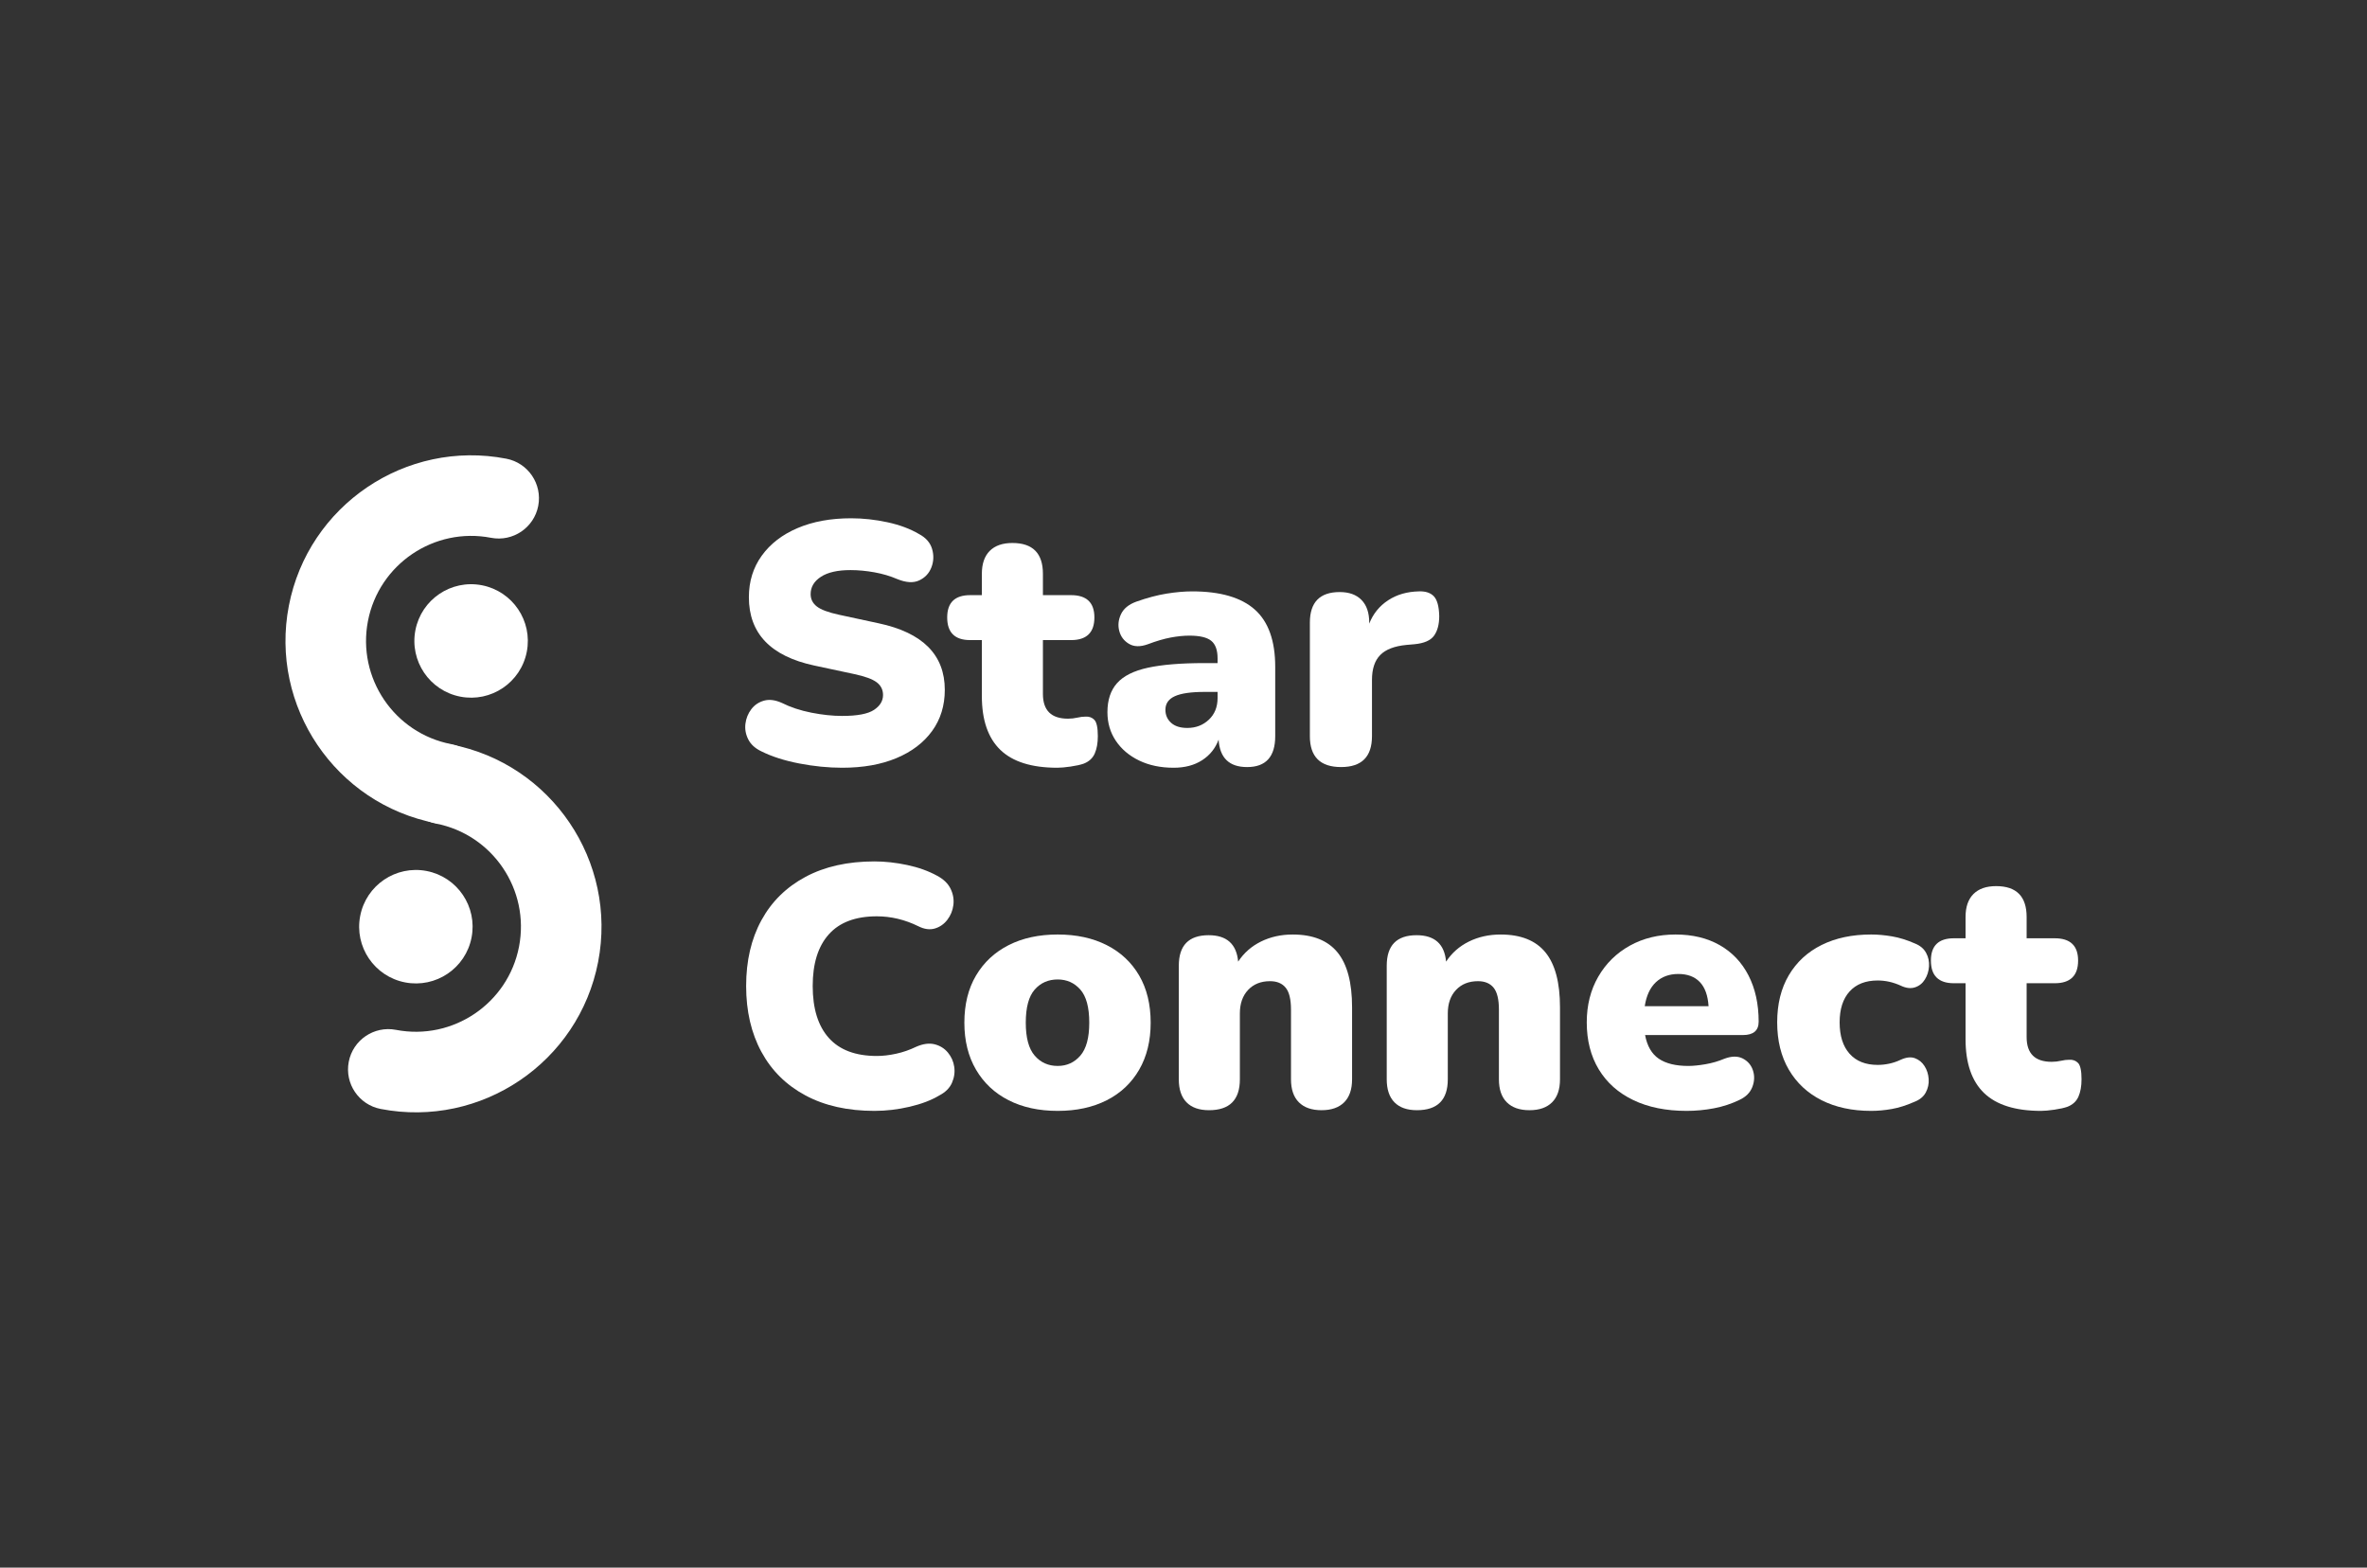 <?xml version="1.0" encoding="utf-8"?>
<!-- Generator: Adobe Illustrator 16.0.0, SVG Export Plug-In . SVG Version: 6.00 Build 0)  -->
<!DOCTYPE svg PUBLIC "-//W3C//DTD SVG 1.1//EN" "http://www.w3.org/Graphics/SVG/1.1/DTD/svg11.dtd">
<svg version="1.1" id="Layer_1" xmlns="http://www.w3.org/2000/svg" xmlns:xlink="http://www.w3.org/1999/xlink" x="0px" y="0px"
	 width="755px" height="500px" viewBox="0 0 755 500" enable-background="new 0 0 755 500" xml:space="preserve">
<rect x="0" y="0" width="755" height="500" fill="#333333" stroke="none"/>
<g>
	<g>
		<path fill="#FFFFFF" d="M268.639,244.871c-4.451,0-9.029-0.457-13.734-1.367c-4.707-0.912-8.738-2.207-12.094-3.885
			c-1.971-0.947-3.357-2.227-4.158-3.832c-0.805-1.604-1.096-3.264-0.877-4.979s0.838-3.246,1.861-4.598
			c1.021-1.35,2.369-2.26,4.049-2.736c1.678-0.473,3.574-0.234,5.691,0.713c2.771,1.387,5.91,2.426,9.412,3.119
			s6.785,1.039,9.85,1.039c4.816,0,8.189-0.639,10.123-1.916c1.934-1.275,2.9-2.861,2.9-4.76c0-1.678-0.674-3.027-2.023-4.049
			c-1.352-1.021-3.74-1.896-7.17-2.627l-12.805-2.736c-13.863-2.991-20.793-10.25-20.793-21.779c0-5.035,1.367-9.448,4.104-13.242
			c2.736-3.793,6.547-6.731,11.438-8.811c4.887-2.08,10.578-3.119,17.072-3.119c3.793,0,7.643,0.42,11.547,1.258
			c3.902,0.84,7.277,2.099,10.123,3.776c2.189,1.168,3.574,2.755,4.158,4.761c0.584,2.008,0.51,3.959-0.219,5.855
			c-0.73,1.898-2.023,3.283-3.885,4.158c-1.861,0.876-4.213,0.73-7.059-0.438c-2.189-0.947-4.598-1.658-7.225-2.134
			c-2.625-0.474-5.18-0.712-7.66-0.712c-4.088,0-7.223,0.712-9.412,2.135c-2.189,1.422-3.283,3.266-3.283,5.527
			c0,1.605,0.656,2.918,1.971,3.939c1.313,1.022,3.646,1.898,7.004,2.627l12.695,2.735c14.08,2.993,21.123,10.069,21.123,21.231
			c0,5.035-1.352,9.412-4.051,13.135c-2.699,3.721-6.494,6.604-11.381,8.645C281.043,243.85,275.277,244.871,268.639,244.871z"/>
		<path fill="#FFFFFF" d="M337.26,244.871c-8.174,0-14.229-1.896-18.168-5.691c-3.939-3.793-5.91-9.521-5.91-17.182v-17.84h-3.721
			c-4.889,0-7.334-2.407-7.334-7.223c0-4.742,2.445-7.113,7.334-7.113h3.721v-6.786c0-3.21,0.838-5.653,2.518-7.333
			c1.678-1.678,4.084-2.517,7.223-2.517c6.492,0,9.74,3.283,9.74,9.85v6.786h8.975c4.961,0,7.441,2.371,7.441,7.113
			c0,4.815-2.48,7.223-7.441,7.223h-8.975v17.184c0,5.252,2.662,7.879,7.99,7.879c1.02,0,2.006-0.109,2.955-0.328
			c0.947-0.219,1.822-0.328,2.627-0.328c1.166-0.072,2.115,0.273,2.844,1.039c0.729,0.768,1.096,2.5,1.096,5.199
			c0,2.189-0.328,4.033-0.986,5.527c-0.656,1.496-1.824,2.572-3.502,3.229c-1.021,0.363-2.406,0.674-4.158,0.93
			S338.354,244.871,337.26,244.871z"/>
		<path fill="#FFFFFF" d="M374.359,244.871c-4.158,0-7.824-0.766-10.998-2.297c-3.174-1.533-5.656-3.629-7.443-6.293
			c-1.789-2.664-2.682-5.709-2.682-9.139c0-3.867,1.021-6.951,3.064-9.248c2.043-2.299,5.326-3.94,9.85-4.926
			c4.523-0.984,10.543-1.477,18.059-1.477h4.16v-1.533c0-2.627-0.676-4.486-2.025-5.581c-1.352-1.095-3.666-1.642-6.949-1.642
			c-1.826,0-3.814,0.201-5.965,0.602c-2.154,0.402-4.58,1.113-7.279,2.135c-2.406,0.875-4.414,0.84-6.018-0.109
			c-1.607-0.947-2.646-2.316-3.119-4.104c-0.477-1.787-0.293-3.574,0.547-5.362c0.838-1.787,2.461-3.119,4.869-3.995
			c3.502-1.24,6.73-2.097,9.686-2.572c2.955-0.474,5.674-0.712,8.154-0.712c8.975,0,15.631,1.935,19.973,5.801
			c4.342,3.869,6.512,9.96,6.512,18.277v22.107c0,6.566-2.992,9.85-8.973,9.85c-5.691,0-8.721-2.916-9.084-8.756
			c-1.023,2.775-2.773,4.963-5.254,6.566C380.963,244.068,377.934,244.871,374.359,244.871z M378.736,232.176
			c2.699,0,4.98-0.875,6.842-2.627c1.859-1.75,2.791-4.049,2.791-6.895v-1.969h-4.16c-4.305,0-7.461,0.455-9.467,1.367
			c-2.008,0.912-3.01,2.354-3.01,4.322c0,1.68,0.602,3.064,1.807,4.16C374.742,231.629,376.475,232.176,378.736,232.176z"/>
		<path fill="#FFFFFF" d="M427.768,244.652c-6.641,0-9.959-3.283-9.959-9.85v-36.226c0-6.493,3.174-9.74,9.521-9.74
			c2.99,0,5.307,0.839,6.949,2.517c1.641,1.68,2.463,4.088,2.463,7.224v0.329c1.238-3.137,3.244-5.618,6.02-7.443
			c2.771-1.822,6.055-2.771,9.85-2.846c2.115-0.071,3.701,0.457,4.76,1.588c1.057,1.132,1.623,3.229,1.697,6.293
			c0,2.627-0.547,4.706-1.643,6.238c-1.094,1.531-3.174,2.445-6.238,2.736l-2.518,0.219c-3.867,0.365-6.676,1.441-8.426,3.229
			c-1.752,1.789-2.627,4.432-2.627,7.935v17.948C437.617,241.369,434.334,244.652,427.768,244.652z"/>
		<path fill="#FFFFFF" d="M278.926,354.315c-8.535,0-15.869-1.642-21.998-4.925s-10.816-7.916-14.063-13.899
			c-3.248-5.982-4.871-12.986-4.871-21.014c0-8.024,1.623-15.011,4.871-20.958c3.246-5.946,7.934-10.562,14.063-13.845
			s13.463-4.925,21.998-4.925c3.355,0,6.842,0.383,10.453,1.148c3.611,0.767,6.803,1.916,9.576,3.447
			c2.041,1.096,3.465,2.482,4.268,4.16c0.803,1.679,1.096,3.393,0.877,5.143c-0.221,1.752-0.859,3.322-1.916,4.707
			c-1.059,1.387-2.391,2.316-3.994,2.791c-1.605,0.475-3.357,0.237-5.254-0.712c-4.307-2.115-8.719-3.174-13.242-3.174
			c-6.785,0-11.895,1.915-15.322,5.745c-3.432,3.831-5.145,9.322-5.145,16.472c0,7.224,1.713,12.75,5.145,16.581
			c3.428,3.83,8.537,5.746,15.322,5.746c1.896,0,3.939-0.236,6.129-0.712c2.188-0.474,4.34-1.221,6.457-2.243
			c2.188-0.947,4.139-1.204,5.855-0.767c1.713,0.438,3.119,1.313,4.213,2.627s1.768,2.828,2.025,4.542
			c0.254,1.715,0.016,3.411-0.713,5.089c-0.729,1.68-2.078,3.028-4.049,4.05c-2.555,1.532-5.709,2.735-9.467,3.611
			C286.387,353.877,282.648,354.315,278.926,354.315z"/>
		<path fill="#FFFFFF" d="M337.369,354.315c-5.982,0-11.201-1.132-15.65-3.393c-4.451-2.261-7.916-5.509-10.396-9.741
			c-2.48-4.23-3.721-9.229-3.721-14.993c0-5.837,1.24-10.853,3.721-15.049c2.48-4.195,5.945-7.423,10.396-9.686
			c4.449-2.261,9.668-3.394,15.65-3.394s11.199,1.133,15.65,3.394c4.451,2.263,7.898,5.49,10.344,9.686
			c2.443,4.196,3.666,9.212,3.666,15.049c0,5.765-1.223,10.763-3.666,14.993c-2.445,4.232-5.893,7.48-10.344,9.741
			S343.352,354.315,337.369,354.315z M337.369,339.979c2.918,0,5.326-1.095,7.225-3.284c1.896-2.188,2.846-5.69,2.846-10.506
			c0-4.888-0.949-8.408-2.846-10.562c-1.898-2.151-4.307-3.229-7.225-3.229c-2.992,0-5.436,1.077-7.332,3.229
			c-1.898,2.153-2.846,5.674-2.846,10.562c0,4.815,0.947,8.317,2.846,10.506C331.934,338.884,334.377,339.979,337.369,339.979z"/>
		<path fill="#FFFFFF" d="M385.633,354.097c-3.137,0-5.527-0.84-7.168-2.518c-1.643-1.678-2.463-4.121-2.463-7.333v-36.226
			c0-6.493,3.174-9.74,9.521-9.74c5.764,0,8.9,2.81,9.412,8.427c1.822-2.771,4.25-4.906,7.277-6.402
			c3.027-1.494,6.404-2.244,10.125-2.244c6.42,0,11.18,1.898,14.281,5.691c3.102,3.795,4.652,9.632,4.652,17.512v22.982
			c0,3.212-0.84,5.655-2.518,7.333c-1.68,1.678-4.088,2.518-7.223,2.518c-3.139,0-5.547-0.84-7.225-2.518s-2.516-4.121-2.516-7.333
			v-22.217c0-3.283-0.566-5.617-1.697-7.004c-1.133-1.386-2.791-2.08-4.98-2.08c-2.918,0-5.252,0.931-7.004,2.791
			c-1.75,1.86-2.627,4.36-2.627,7.497v21.013C395.482,350.813,392.199,354.097,385.633,354.097z"/>
		<path fill="#FFFFFF" d="M451.955,354.097c-3.139,0-5.527-0.84-7.17-2.518c-1.641-1.678-2.461-4.121-2.461-7.333v-36.226
			c0-6.493,3.174-9.74,9.521-9.74c5.762,0,8.9,2.81,9.412,8.427c1.822-2.771,4.248-4.906,7.277-6.402
			c3.027-1.494,6.402-2.244,10.123-2.244c6.42,0,11.182,1.898,14.283,5.691c3.1,3.795,4.65,9.632,4.65,17.512v22.982
			c0,3.212-0.84,5.655-2.518,7.333s-4.086,2.518-7.223,2.518s-5.545-0.84-7.223-2.518c-1.68-1.678-2.518-4.121-2.518-7.333v-22.217
			c0-3.283-0.566-5.617-1.695-7.004c-1.133-1.386-2.791-2.08-4.98-2.08c-2.92,0-5.254,0.931-7.004,2.791
			c-1.752,1.86-2.627,4.36-2.627,7.497v21.013C461.805,350.813,458.521,354.097,451.955,354.097z"/>
		<path fill="#FFFFFF" d="M537.975,354.315c-6.566,0-12.24-1.149-17.018-3.447c-4.779-2.299-8.445-5.563-11-9.796
			c-2.555-4.23-3.83-9.229-3.83-14.993c0-5.473,1.221-10.324,3.666-14.557c2.445-4.23,5.801-7.532,10.07-9.904
			c4.268-2.37,9.139-3.558,14.609-3.558c5.398,0,10.086,1.133,14.064,3.394c3.977,2.263,7.041,5.49,9.193,9.686
			c2.15,4.196,3.229,9.103,3.229,14.721c0,2.845-1.68,4.268-5.035,4.268h-31.191c0.656,3.503,2.115,6.02,4.379,7.552
			c2.26,1.532,5.398,2.299,9.412,2.299c1.531,0,3.354-0.182,5.471-0.548c2.115-0.364,4.121-0.947,6.02-1.751
			c2.334-0.875,4.305-0.893,5.91-0.055c1.605,0.84,2.682,2.117,3.229,3.831c0.547,1.715,0.475,3.466-0.219,5.253
			c-0.693,1.789-2.063,3.156-4.104,4.104c-2.555,1.241-5.271,2.134-8.154,2.681C543.793,354.042,540.893,354.315,537.975,354.315z
			 M535.35,310.647c-2.92,0-5.309,0.875-7.17,2.626c-1.859,1.752-3.047,4.307-3.557,7.661h20.357c-0.219-3.429-1.15-6-2.791-7.716
			C540.547,311.506,538.266,310.647,535.35,310.647z"/>
		<path fill="#FFFFFF" d="M596.855,354.315c-6.057,0-11.328-1.132-15.814-3.393c-4.488-2.261-7.973-5.509-10.453-9.741
			c-2.48-4.23-3.721-9.265-3.721-15.103c0-5.837,1.24-10.853,3.721-15.049c2.48-4.195,5.965-7.404,10.453-9.631
			c4.486-2.226,9.758-3.339,15.814-3.339c2.115,0,4.34,0.203,6.676,0.603c2.334,0.401,4.742,1.149,7.223,2.243
			c1.678,0.657,2.883,1.661,3.611,3.01c0.729,1.352,1.041,2.791,0.932,4.323s-0.547,2.919-1.314,4.159
			c-0.766,1.241-1.824,2.079-3.174,2.518c-1.35,0.438-2.863,0.256-4.541-0.548c-2.408-1.095-4.854-1.642-7.332-1.642
			c-3.869,0-6.859,1.168-8.975,3.502c-2.117,2.336-3.174,5.619-3.174,9.851c0,4.306,1.057,7.644,3.174,10.014
			c2.115,2.372,5.105,3.557,8.975,3.557c1.166,0,2.369-0.126,3.611-0.383c1.238-0.255,2.479-0.674,3.721-1.259
			c1.75-0.802,3.264-0.966,4.541-0.492c1.277,0.476,2.299,1.313,3.064,2.518c0.768,1.203,1.205,2.571,1.314,4.104
			s-0.203,2.974-0.932,4.323c-0.729,1.351-1.969,2.354-3.721,3.01c-2.48,1.095-4.854,1.842-7.113,2.243
			C601.16,354.113,598.971,354.315,596.855,354.315z"/>
		<path fill="#FFFFFF" d="M651.029,354.315c-8.172,0-14.227-1.896-18.168-5.691c-3.939-3.793-5.91-9.521-5.91-17.183v-17.839h-3.721
			c-4.889,0-7.332-2.408-7.332-7.224c0-4.742,2.443-7.113,7.332-7.113h3.721v-6.786c0-3.21,0.838-5.653,2.518-7.333
			c1.678-1.678,4.086-2.517,7.225-2.517c6.492,0,9.74,3.283,9.74,9.85v6.786h8.975c4.959,0,7.441,2.371,7.441,7.113
			c0,4.815-2.482,7.224-7.441,7.224h-8.975v17.183c0,5.253,2.662,7.88,7.988,7.88c1.021,0,2.006-0.109,2.955-0.328
			c0.947-0.22,1.824-0.329,2.627-0.329c1.166-0.071,2.115,0.273,2.846,1.04c0.729,0.766,1.094,2.5,1.094,5.198
			c0,2.189-0.328,4.032-0.984,5.527c-0.656,1.496-1.824,2.572-3.502,3.229c-1.023,0.364-2.408,0.674-4.16,0.931
			C653.547,354.187,652.123,354.315,651.029,354.315z"/>
	</g>
	<g>
		<path fill="#FFFFFF" d="M168.033,207.865c-1.895,9.811-11.389,16.23-21.197,14.332c-9.813-1.896-16.229-11.389-14.336-21.197
			c1.898-9.813,11.389-16.23,21.199-14.336C163.514,188.564,169.93,198.055,168.033,207.865z"/>
		<path fill="#FFFFFF" d="M139.035,262.561c-32.057-6.193-53.09-37.309-46.896-69.362c6.195-32.05,37.313-53.095,69.363-46.897
			c6.965,1.346,11.521,8.086,10.18,15.051c-1.348,6.971-8.088,11.521-15.055,10.178c-18.139-3.504-35.754,8.404-39.262,26.545
			c-3.508,18.143,8.4,35.75,26.545,39.262c6.963,1.344,11.523,8.084,10.18,15.047C152.734,259.35,145.998,263.912,139.035,262.561z"
			/>
		<path fill="#FFFFFF" d="M150.416,299.004c-1.889,9.813-11.387,16.227-21.195,14.332c-9.813-1.896-16.234-11.387-14.33-21.197
			c1.889-9.814,11.387-16.232,21.197-14.334C145.898,279.705,152.314,289.189,150.416,299.004z"/>
		<path fill="#FFFFFF" d="M121.422,353.699c-6.967-1.342-11.523-8.086-10.18-15.049c1.348-6.971,8.086-11.523,15.053-10.18
			c18.143,3.508,35.754-8.4,39.26-26.539c3.51-18.145-8.4-35.76-26.541-39.26c-6.965-1.35-11.523-8.088-10.182-15.051
			c1.35-6.969,8.09-11.525,15.057-10.178c32.055,6.193,53.09,37.311,46.895,69.363C184.586,338.859,153.475,359.895,121.422,353.699
			z"/>
	</g>
</g>
</svg>
